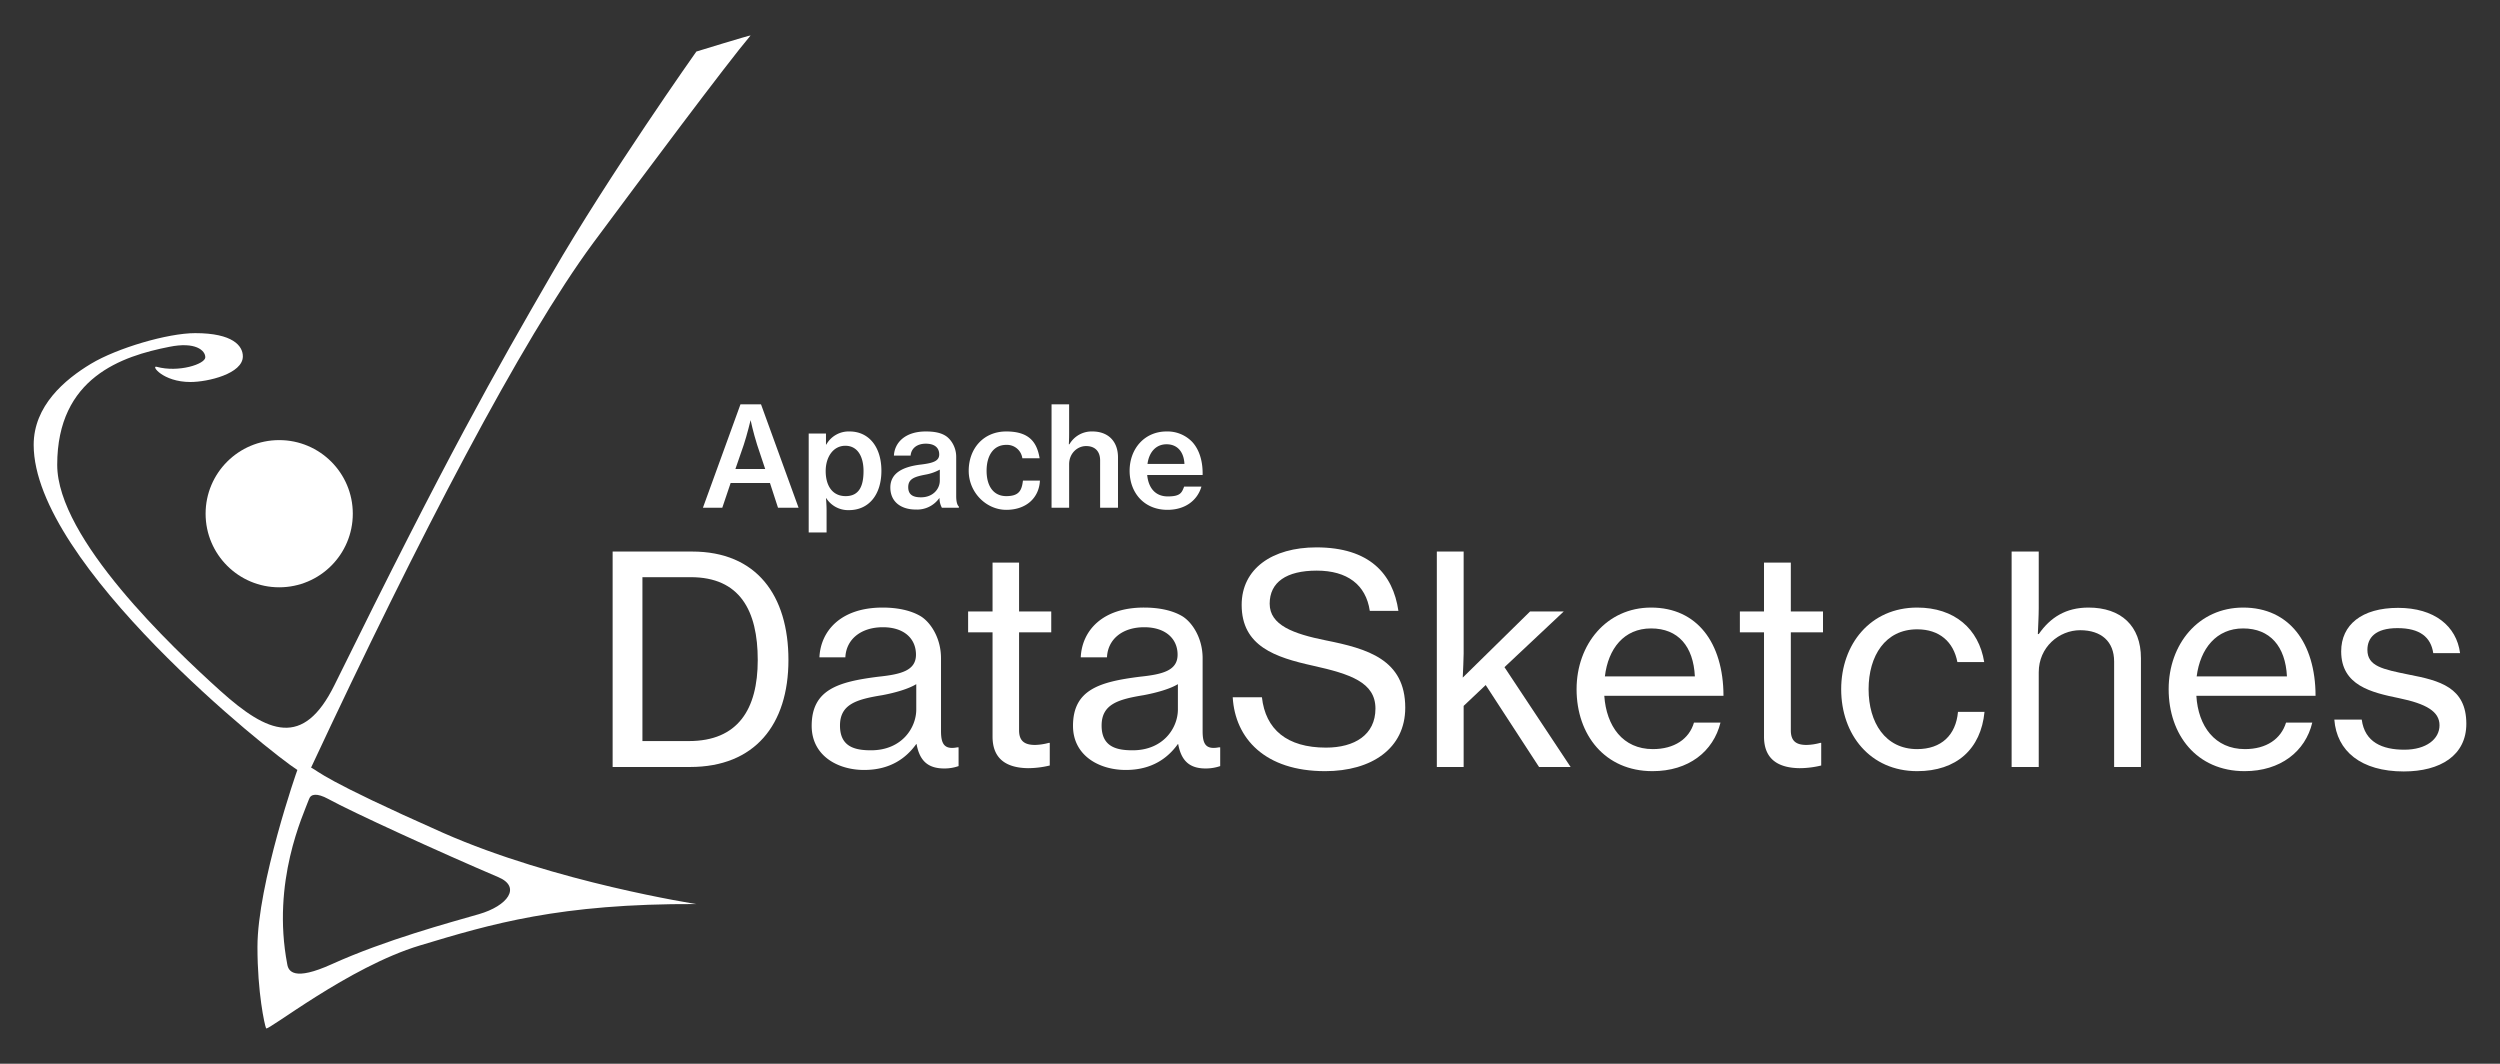 <svg id="Layer_1" data-name="Layer 1" xmlns="http://www.w3.org/2000/svg" width="839" height="357" viewBox="0 0 839 357">
  <rect x="0" y="0" width="839" height="357" fill="#333333" stroke="none"/>
  <title>ApacheDataSketch_HorizontalWhite</title>
  <g>
    <g>
      <circle cx="93.7" cy="172.4" r="24.7" fill="#fff"/>
      <path d="M199.1,81.5c16.7-22.5,45-60.4,52.8-69.6,0-.2-18.2,5.4-18.2,5.4s-29.3,41.4-48.5,74.6-34.8,60.5-73,138.1c-10.4,21-22.2,16.3-38.3,1.8S19.2,180.7,19.2,156c0-29.4,21.9-36.5,37.6-39.6,8.8-1.8,12.1,1.2,12.1,3.5s-9,5.2-16.3,3.2c-2.1-.6,2,5.1,11.3,5.1,5.9,0,17.6-2.8,17.6-8.6,0-3.5-3.3-7.8-16-7.8-9.2,0-26.2,5-35,10.3s-19.2,14.1-19.2,27.2c0,40,79.6,103.5,88.5,109.1,0-.2-13.4,38.3-13.4,59.4,0,15.3,2.4,26.2,2.9,27.3s27.7-20.6,51.6-27.8,46.8-14.1,92.8-13.9c0,0-47.4-7.3-85-23.9-40.8-18.1-41.5-20.5-44.3-21.9C140.4,180.5,175.1,114,199.1,81.5ZM103.7,268.2c.6-1.8,2.7-2.1,6.4-.1,8,4.4,37.5,17.9,57.2,26.3,7.7,3.3,3.1,9.6-6.6,12.4s-31.3,8.6-49.4,16.8c-12.6,5.7-14.5,2.4-14.9,0C91.1,295.8,101.8,273.4,103.7,268.2Z" fill="#fff"/>
    </g>
    <g>
      <path d="M205.6,185.1h26.7c21.6,0,32.3,14.7,32.3,36.4s-11.3,35.9-33,35.9h-26Zm25.6,63.6c16.4,0,23.1-10.6,23.1-27.2s-6-27.8-22.5-27.8H215.6v55Z" fill="#fff"/>
      <path d="M272.4,243.6c0-12.2,8.9-14.8,22.4-16.5,7.7-.8,12.6-2.1,12.6-7.4s-3.9-9.2-11.1-9.2-12.3,3.9-12.6,10.1H275c.4-8.8,7.1-16.7,21.2-16.7,4.9,0,9.3.9,12.6,2.8s7,7.2,7,14.2v24.4c0,4.2,1,6.4,5.5,5.5h.4v6.3a14.4,14.4,0,0,1-4.8.8c-5.6,0-8.3-2.7-9.3-8.2h-.1c-3.3,4.6-8.6,8.7-17.5,8.7S272.4,253.6,272.4,243.6Zm35.1-5.5v-8.5c-2.6,1.6-7.1,2.9-11.4,3.7-8.6,1.4-14.2,3-14.2,10.2s5.1,8.3,10.4,8.3C302.7,251.8,307.5,244.2,307.5,238.1Z" fill="#fff"/>
      <path d="M324.9,205.2h8.2V188.8H342v16.4h10.8v7H342v32.9c0,3.8,2.1,4.9,5.4,4.9a19.4,19.4,0,0,0,4.6-.7h.3v7.6a31.7,31.7,0,0,1-7.3.9c-7-.1-11.9-2.9-11.9-10.6v-35h-8.2Z" fill="#fff"/>
      <path d="M360.1,243.6c0-12.2,9-14.8,22.5-16.5,7.7-.8,12.6-2.1,12.6-7.4s-4-9.2-11.2-9.2-12.2,3.9-12.5,10.1h-8.8c.4-8.8,7.1-16.7,21.2-16.7,5,0,9.4.9,12.7,2.8s7,7.2,7,14.2v24.4c0,4.2.9,6.4,5.5,5.5h.4v6.3a15.1,15.1,0,0,1-4.9.8c-5.5,0-8.2-2.7-9.2-8.2h-.1c-3.3,4.6-8.6,8.7-17.5,8.7S360.1,253.6,360.1,243.6Zm35.2-5.5v-8.5c-2.6,1.6-7.2,2.9-11.5,3.7-8.5,1.4-14.1,3-14.1,10.2s5.1,8.3,10.4,8.3C390.5,251.8,395.3,244.2,395.3,238.1Z" fill="#fff"/>
      <path d="M413.7,234h9.8c1.2,10.8,8.4,16.9,21.5,16.9,9.6,0,16.6-4.3,16.6-13.1s-8.4-11.6-21-14.4-23.9-6.5-23.9-20.4c0-12.1,10.2-19.3,25.1-19.3,17.8,0,25.7,8.9,27.5,21.3h-9.6c-1.3-8.8-7.6-13.5-17.8-13.5s-15.8,3.9-15.8,11.1,7.9,10.1,18.8,12.3c14,2.8,26.7,6.4,26.7,22.6,0,13.7-11.3,21.3-26.9,21.3C424.5,258.8,414.5,247.8,413.7,234Z" fill="#fff"/>
      <path d="M498.6,229.9l-7.4,7v20.5h-9V185.1h9v34.3c0,1.8-.2,5.5-.3,8l22.6-22.2h11.3l-19.9,18.7,22.2,33.5H516.5Z" fill="#fff"/>
      <path d="M529.1,231.3c0-15.1,10.1-27.4,25-27.4,7.8,0,13.8,3,17.9,8.1s6.4,12.6,6.4,21.5h-40c.7,10.2,6.2,17.9,16.3,17.9,7.2,0,12.2-3.4,13.8-8.9h8.9c-2.4,9.7-10.7,16.3-22.8,16.3C538.6,258.8,529.1,246.6,529.1,231.3Zm9.5-4.3h30.2c-.5-10.1-5.6-16.1-14.7-16.1S539.7,217.7,538.6,227Z" fill="#fff"/>
      <path d="M583.9,205.2H592V188.8h9v16.4h10.8v7H601v32.9c0,3.8,2,4.9,5.3,4.9a18.6,18.6,0,0,0,4.6-.7h.3v7.6a31,31,0,0,1-7.3.9c-7-.1-11.9-2.9-11.9-10.6v-35h-8.1Z" fill="#fff"/>
      <path d="M617.9,231.3c0-15.1,9.8-27.4,25.5-27.4,12.5,0,20.7,7.1,22.5,18.3h-9c-1.3-6.8-6-11-13.5-11-10.7,0-16.3,8.9-16.3,20.1s5.6,20.1,16.3,20.1c8.1,0,13-4.7,13.7-12.5H666c-1.2,12.5-9.4,19.9-22.6,19.9C627.7,258.8,617.9,246.6,617.9,231.3Z" fill="#fff"/>
      <path d="M683.9,212.8h.3c3.9-5.6,9.1-8.9,16.7-8.9,10.9,0,17.6,6.1,17.6,17v36.5h-9V222c0-6.7-4.3-10.5-11.4-10.5s-13.9,5.7-13.9,14.1v31.8h-9.1V185.1h9.1V204C684.2,206.6,684,210.2,683.9,212.8Z" fill="#fff"/>
      <path d="M727.8,231.3c0-15.1,10-27.4,25-27.4,7.8,0,13.8,3,17.9,8.1s6.4,12.6,6.4,21.5h-40c.6,10.2,6.2,17.9,16.3,17.9,7.2,0,12.1-3.4,13.8-8.9H776c-2.3,9.7-10.7,16.3-22.7,16.3C737.2,258.8,727.8,246.6,727.8,231.3Zm9.4-4.3h30.3c-.5-10.1-5.7-16.1-14.7-16.1S738.4,217.7,737.2,227Z" fill="#fff"/>
      <path d="M783.4,241.5h9.2c1,7.6,6.9,10.1,14.3,10.1s11.8-3.6,11.8-8.2-4.4-7.2-13.6-9.1-19.4-4.2-19.4-15.7c0-8.9,6.9-14.6,19.1-14.6s19.6,6.1,20.8,15.2h-9c-.8-5.4-4.5-8.4-12-8.4s-10.1,3.3-10.1,7.3c0,5.5,5.1,6.5,13.9,8.3,10.4,2,19.3,4.3,19.3,16.5,0,10.6-8.7,16-21,16C792.4,258.9,784.2,252.1,783.4,241.5Z" fill="#fff"/>
    </g>
    <g>
      <path d="M248.5,135.7h6.9L268,170.4h-6.9l-2.7-8.3H245.2l-2.8,8.3h-6.5Zm-1.7,21.7h10l-2.7-8.1c-1.3-4.1-2.2-8.3-2.2-8.3h0s-1.2,5-2.3,8.3Z" fill="#fff"/>
      <path d="M271.4,145.5h5.8v3.7h.1a8.6,8.6,0,0,1,7.8-4.4c6.5,0,10.7,5.2,10.7,13.2s-4.2,13.2-10.9,13.2a8.7,8.7,0,0,1-7.6-4h-.1a47.2,47.2,0,0,1,.2,4.9v6.6h-6Zm18.4,12.6c0-4.9-2-8.5-6.1-8.5s-6.6,3.8-6.6,8.5,2.1,8.4,6.7,8.4S289.8,163,289.8,158.1Z" fill="#fff"/>
      <path d="M315.3,167.2h-.1a9.1,9.1,0,0,1-7.9,3.8c-4.8,0-8.5-2.5-8.5-7.4s4.3-7,10.3-7.7c4.1-.5,6.1-1.2,6.1-3.4s-1.5-3.6-4.5-3.6-4.9,1.6-5.1,4H300c.2-4.2,3.6-8.1,10.7-8.1,2.8,0,5,.4,6.7,1.5s3.5,3.7,3.5,7v13.2c0,2,.4,3.1.9,3.5v.4h-5.7A6.6,6.6,0,0,1,315.3,167.2Zm.1-5.9v-3.7a15.7,15.7,0,0,1-4.9,1.7c-3.6.7-5.7,1.4-5.7,4.2s2,3.4,4.3,3.4C313.1,166.9,315.4,164.1,315.4,161.3Z" fill="#fff"/>
      <path d="M325.1,158c0-7.4,4.9-13.2,12.6-13.2s10.3,3.6,11.2,9h-5.8a5.2,5.2,0,0,0-5.4-4.5c-4.3,0-6.6,3.6-6.6,8.7s2.3,8.5,6.6,8.5,5.2-1.9,5.6-5.2H349c-.3,5.8-4.6,9.8-11.3,9.8S325.1,165.3,325.1,158Z" fill="#fff"/>
      <path d="M358.7,149.1h.2a8.6,8.6,0,0,1,7.7-4.3c5.3,0,8.6,3.3,8.6,8.7v16.9h-6V154.5c0-3-1.7-4.8-4.7-4.8s-5.7,2.5-5.7,6.1v14.6h-5.9V135.7h5.9V145C358.8,145.7,358.8,147.6,358.7,149.1Z" fill="#fff"/>
      <path d="M379.1,158c0-7.4,5-13.2,12.4-13.2a11.5,11.5,0,0,1,8.6,3.5c2.4,2.6,3.6,6.5,3.5,11.1H385c.4,4.3,2.7,7.2,6.9,7.2s4.7-1.2,5.5-3.3h5.8c-1.3,4.5-5.3,7.8-11.4,7.8C383.9,171.1,379.1,165.3,379.1,158Zm6-2.3h12.4c-.2-4.1-2.4-6.6-6-6.6S385.6,151.8,385.1,155.7Z" fill="#fff"/>
    </g>
  </g>
</svg>
